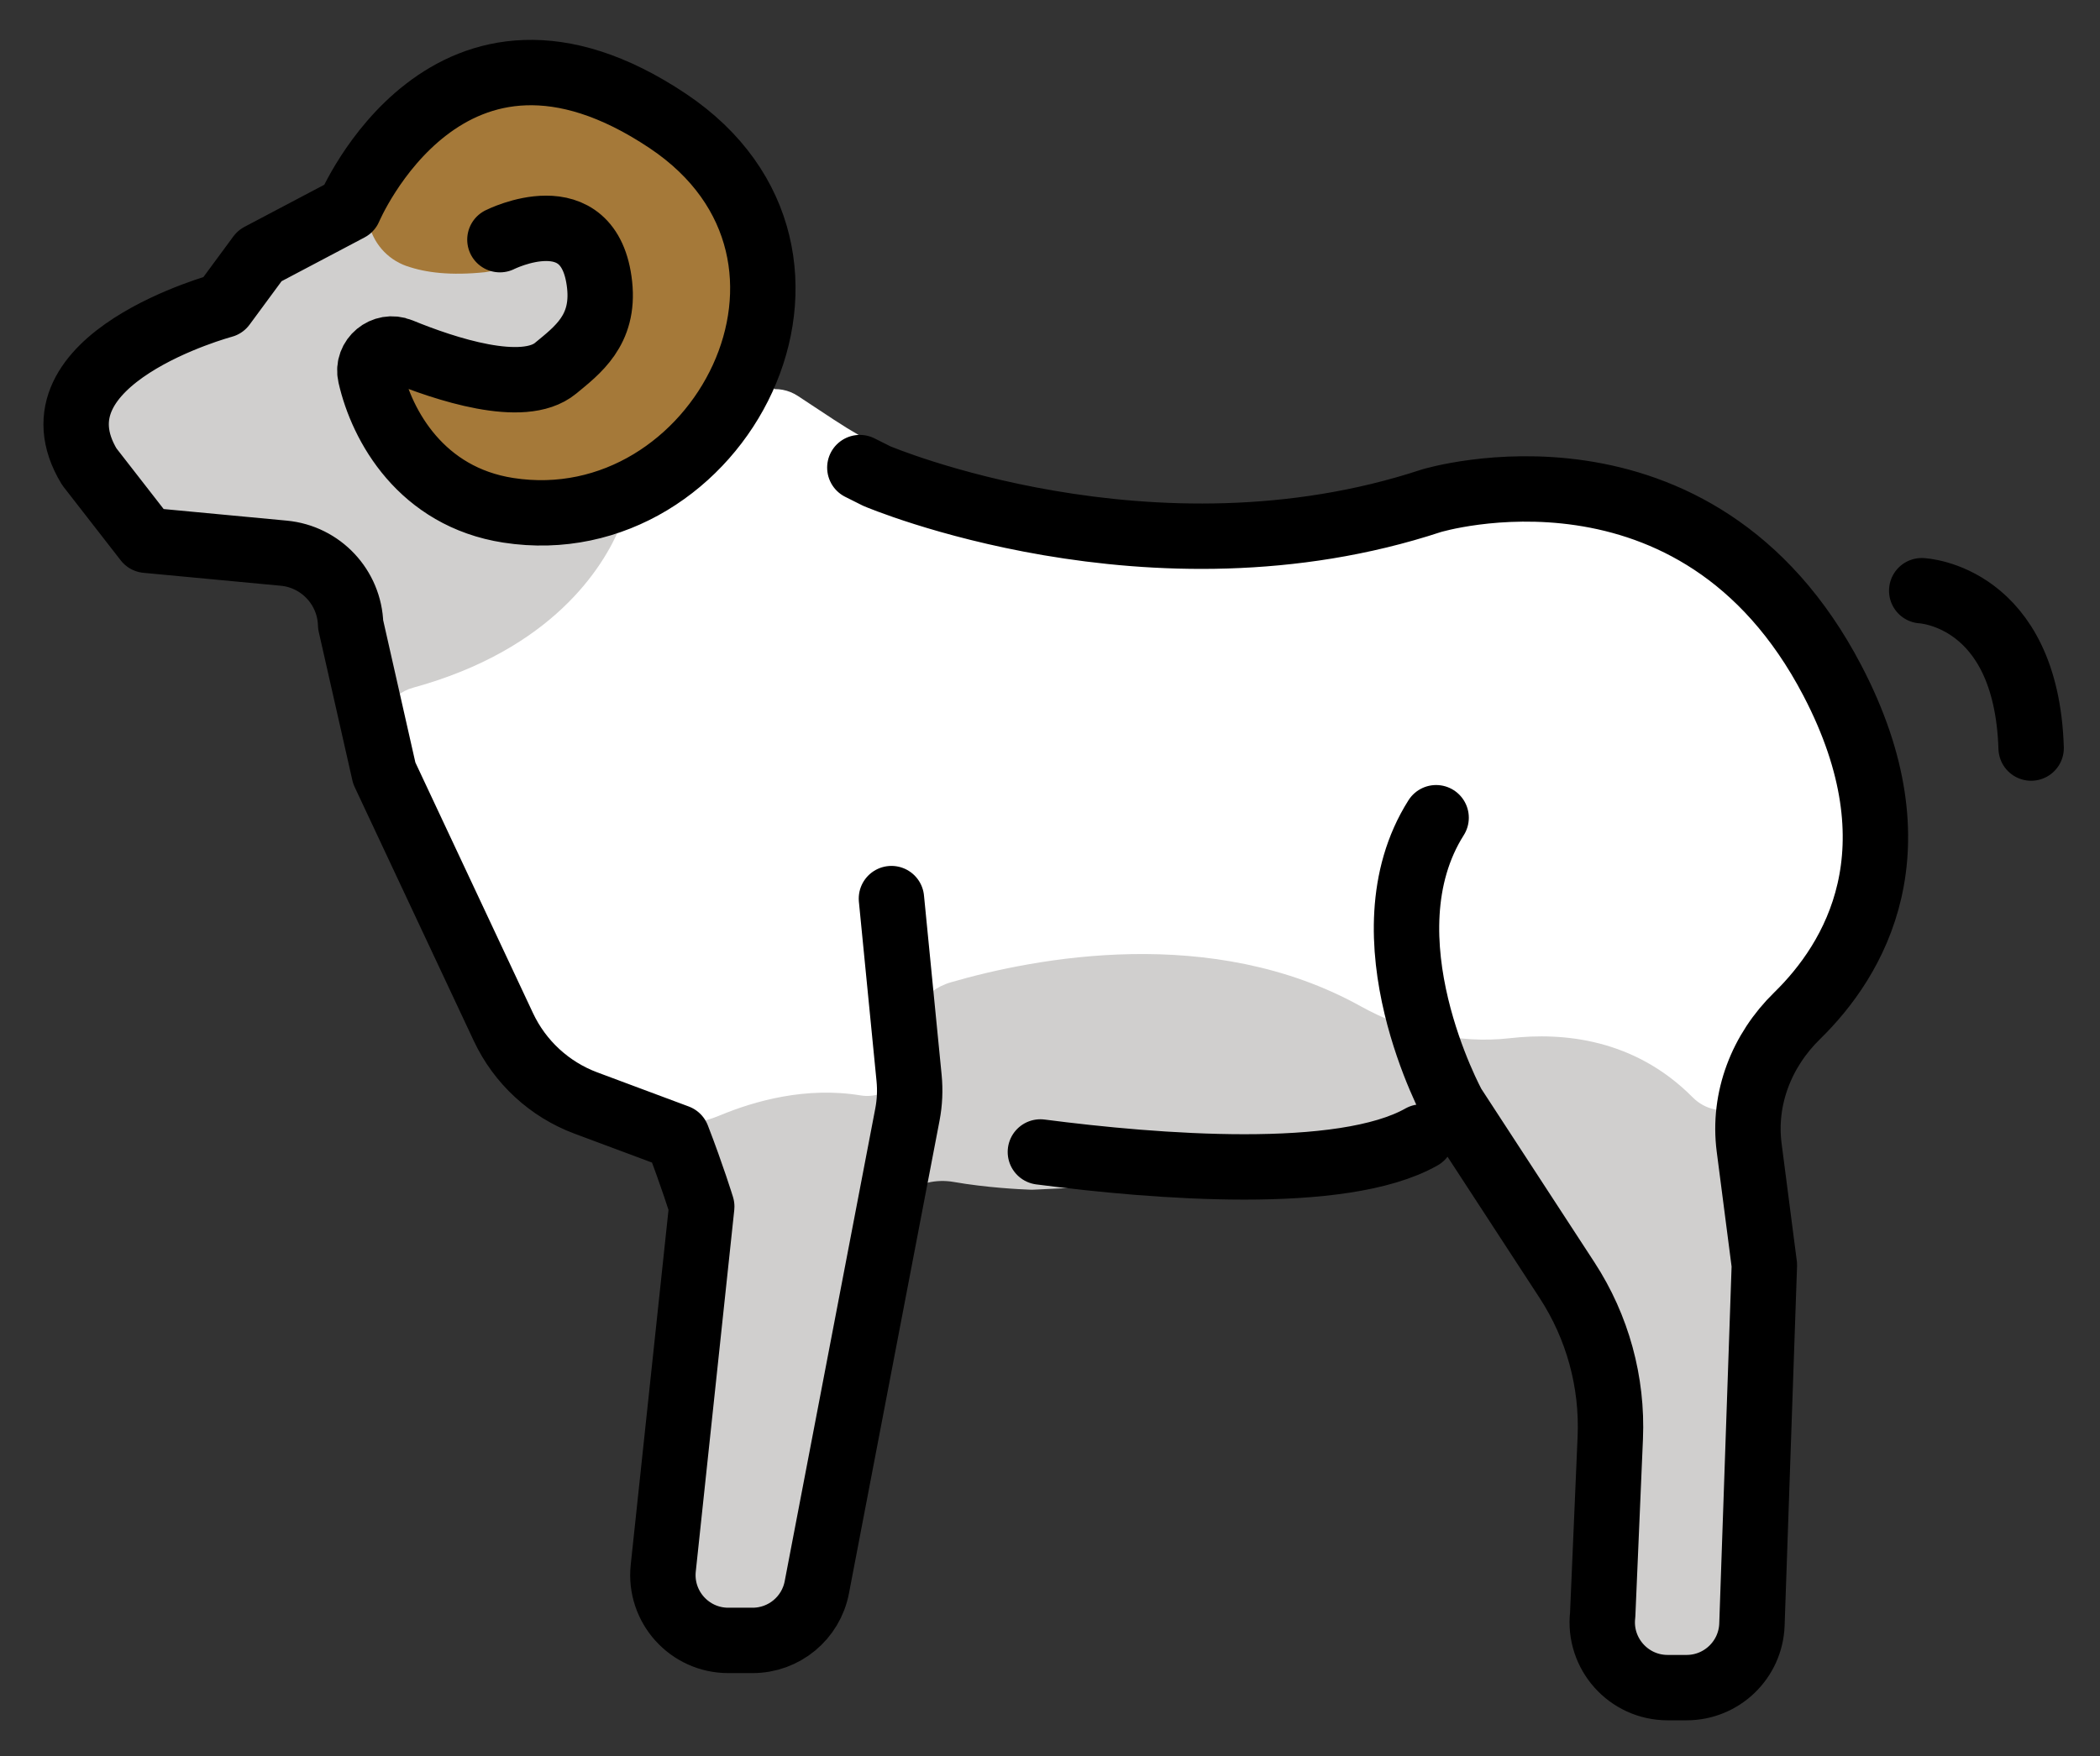 <svg xmlns="http://www.w3.org/2000/svg" role="img" viewBox="4.27 10.89 64.22 53.72"><rect x="4.27" y="10.89" width="64.22" height="53.72" fill="#333333" stroke="none"/><title>1F40F.svg</title><g id="color"><path fill="#d0cfce" d="m27.108,20.127c.053,1.16.468,2.275,1.214,3.166.581.694,1.374,1.502,2.358,2.183,1.042.721,3.337,1.323,5.5,1.761,2.926.593,5.947.518,8.845-.203l1.134-.282c3.27-.814,6.745-.553,9.786.897.769.367,1.416.766,1.772,1.178,1.339,1.548,7.178,6.211,1.295,13.798-.846,1.091-1.26,2.458-1.21,3.838l.144,3.968c.009.245.008.295.006.352l-.474,10.055c-.024.502-.227.981-.583,1.335-.309.309-.674.622-.881.622-.205,0-.915-.307-1.571-.613-.754-.352-1.216-1.13-1.171-1.961l.188-3.446c.036-.66.012-1.322-.072-1.978l-.11-.855c-.12-.933-.398-1.838-.824-2.676l-1.242-2.445c-.515-1.013-1.245-1.902-2.139-2.603h0c-.55-.432-1.281-.553-1.941-.319-1.138.404-2.857.905-3.285.968-.617.09-7.125.364-7.922.411-.061.004-.105.004-.166.002-.298-.011-1.324-.061-2.324-.236-1.081-.189-2.112.536-2.329,1.613l-2.178,10.823c-.118.585-.486,1.09-1.007,1.381h0c-.554.309-1.22.344-1.803.093l-.266-.114c-.792-.34-1.285-1.14-1.233-2l.569-9.486c.049-.82-.039-1.642-.261-2.433h0c-.211-.753-.812-1.365-1.582-1.5-2.247-.393-3.743-1.965-4.749-4.306l-1.611-3.407c-1.147-2.427-2.002-4.982-2.547-7.611l-.009-.043c-.154-.742-.706-1.338-1.434-1.548l-3.502-1.012c-.937-.271-1.707-.94-2.107-1.83l-.307-.684c-.416-.926-.088-2.018.769-2.562l2.776-1.762c.152-.097.291-.213.412-.346l.593-.648c.572-.625,1.179-1.218,1.818-1.776l2.088-1.824c.087-.076.167-.157.239-.248.53-.666,3.267-3.837,6.052-2.155,1.307.79,2.431,1.649,3.294,2.379,1.207,1.02,1.913,2.511,1.985,4.09h0Z"/><path fill="#a57939" d="m16.708,19.028c.572.203,1.346.298,2.394.188.155-.016.31-.069.446-.146l1.142-.654c.326-.187.725-.197,1.06-.027h0c.376.19.612.576.612.997v.851c0,.251-.085.495-.241.693l-.634.803c-.272.344-.721.498-1.147.392l-1.516-.378c-.324-.081-.656-.123-.99-.127l-1.778-.018-.192.66c-.099.338-.067.701.089,1.018l.377.766c.148.301.333.583.549.839h0c.766.906,1.892,1.428,3.078,1.428h0c.585,0,1.167-.066,1.737-.196l1.258-.288c.916-.209,1.741-.707,2.355-1.419l.772-.896c.587-.682.997-1.498,1.192-2.376l.11-.496c.14-.63.159-1.28.056-1.917l-.158-.976c-.125-.773-.479-1.491-1.016-2.06l-.137-.145c-.723-.767-1.623-1.345-2.622-1.682l-.862-.291c-.652-.22-1.344-.299-2.029-.229l-.506.051c-1.081.109-2.09.594-2.851,1.37l-1.229,1.254c-.935.954-.579,2.566.68,3.013Z"/><path fill="#fff" d="m23.23,27.011c-.514,1.226-2.058,3.744-6.328,4.915-.734.201-1.148.977-.876,1.688.658,1.721,1.724,4.508,1.914,5.004.018.046.037.115.05.163.177.68,1.356,4.263,2.187,4.365.524.064,1.995,1.371,3.215,1.865.929.377,1.967.384,2.892-.002,1.053-.439,2.633-.888,4.303-.612.838.138,1.563-.593,1.45-1.434h0c-.122-.908.432-1.771,1.312-2.026,2.578-.747,7.979-1.795,12.532.733,1.391.772,2.985,1.158,4.565.977,1.631-.187,3.813.021,5.586,1.807.788.794,2.133.329,2.21-.787v-.001c.019-.27.122-.528.296-.735l1.724-2.057c.88-1.049,1.362-2.374,1.362-3.743h0c0-1.647-.387-3.272-1.129-4.742l-.478-.946c-.417-.825-.992-1.561-1.692-2.164l-.644-.555c-.931-.802-2.219-1.554-3.013-1.985-.607-.33-1.272-.527-1.96-.59-.92-.084-2.104-.115-2.972-.125-.76-.009-1.51.103-2.248.288-1.297.325-2.618.551-3.95.679l-.773.074c-1.546.148-3.103.149-4.649.002l-.277-.026c-1.339-.127-2.644-.497-3.85-1.094l-2.567-1.271c-.57-.282-1.123-.6-1.654-.95l-1.095-.722c-.582-.384-1.362-.234-1.757.34-.73,1.058-1.921,2.58-2.939,2.914-.351.115-.603.415-.746.756Z"/></g><g id="line" fill="none" stroke="#000" stroke-linecap="round" stroke-linejoin="round" stroke-width="2"><path d="M30.565 25.193l.519.26s8.403 3.575 16.954.756c0 0 8.105-2.475 12.269 5.5 2.707 5.184.673 8.54-1.081 10.254-1.083 1.058-1.659 2.527-1.465 4.029l.465 3.594-.38 10.995c-.037 1.077-.921 1.931-1.999 1.931h-.579c-1.197 0-2.125-1.044-1.986-2.232l.232-5.41c.073-1.704-.389-3.389-1.32-4.818l-3.486-5.348s-2.826-5.157-.52-8.801M36.086 46.127c3.531.458 9.227.915 11.654-.459M63.038 28.959s3.197.138 3.346 4.813M19.558 18.221s2.751-1.386 3.049 1.386c.149 1.386-.678 1.995-1.348 2.548-.99.817-3.381.023-4.75-.539-.496-.204-1.03.234-.912.757.352 1.556 1.564 3.714 4.216 4.126 6.438 1 11.048-7.785 4.876-11.911-6.72-4.492-9.741 2.682-9.741 2.682l-2.736 1.444-1.115 1.513s-6.096 1.634-4.096 4.939l1.75 2.25 4.196.395c1.136.107 2.014 1.044 2.046 2.185l1.028 4.543 3.644 7.767c.504 1.074 1.409 1.908 2.52 2.323l2.798 1.044c.456 1.177.747 2.125.747 2.125l-1.177 11.058c-.126 1.182.8 2.212 1.989 2.212h.743c.96 0 1.784-.681 1.964-1.624l2.771-14.464c.07-.366.087-.74.051-1.111l-.54-5.492"/></g></svg>